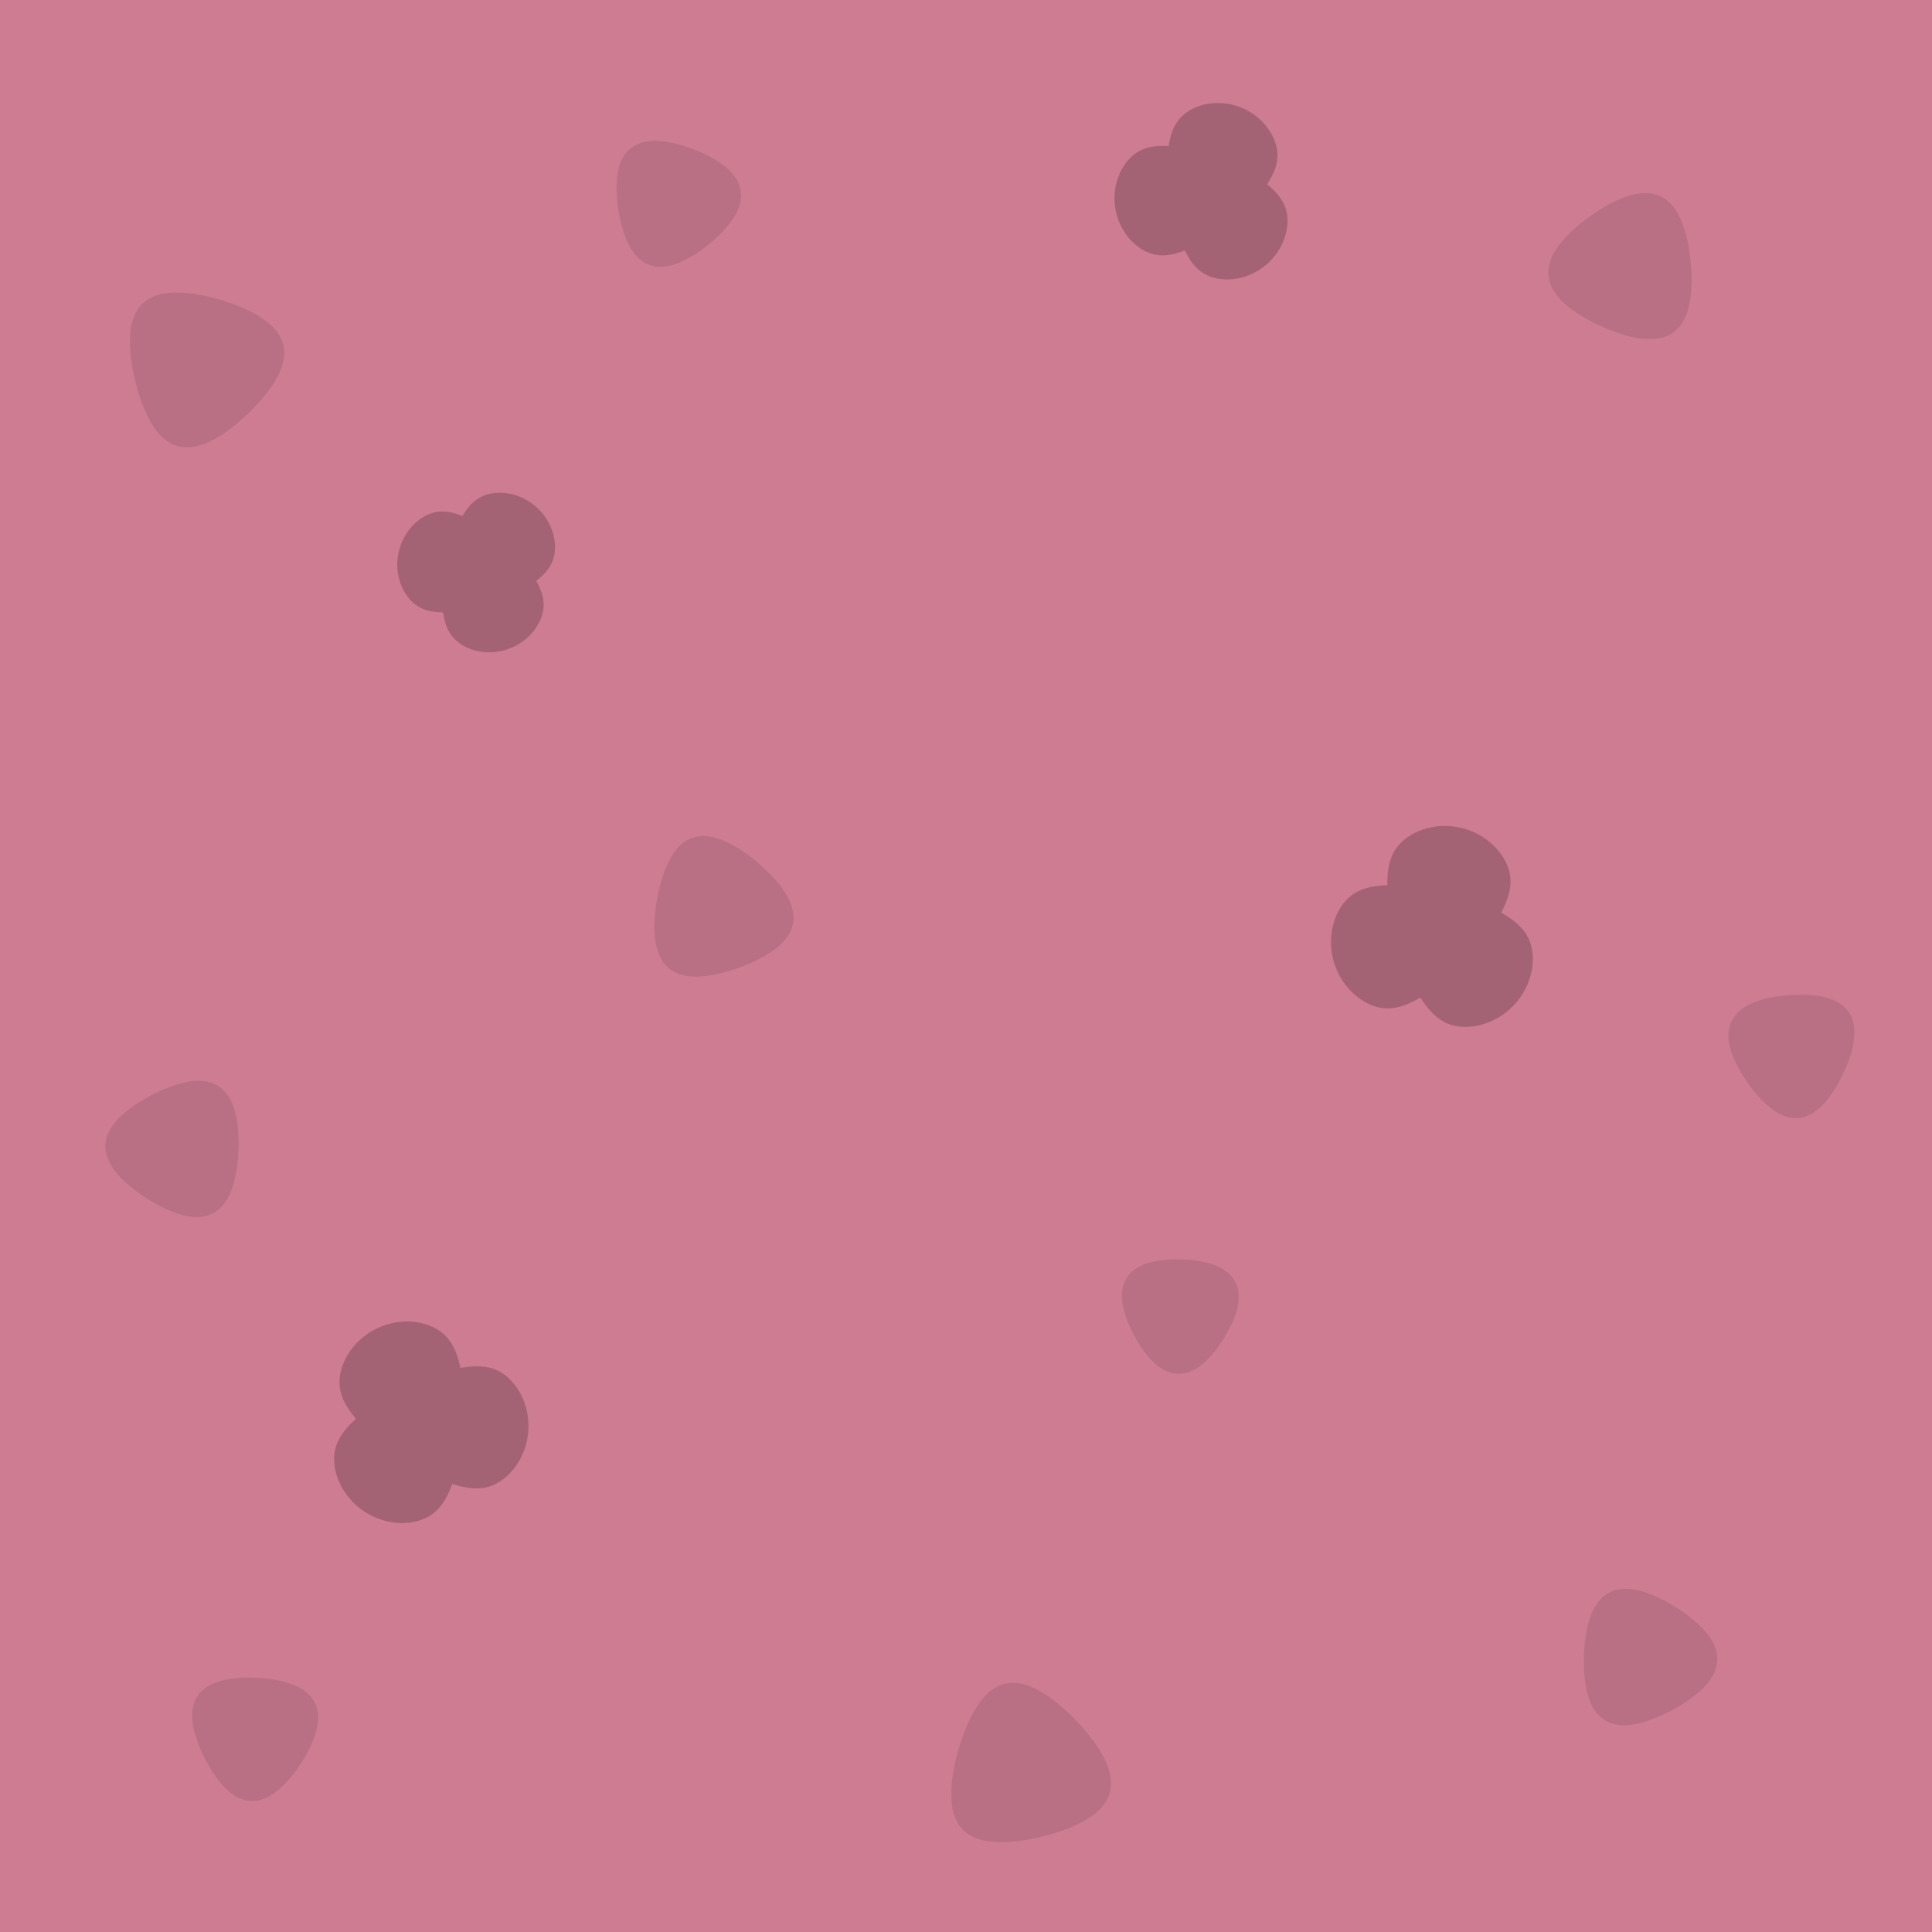 <svg xmlns="http://www.w3.org/2000/svg" viewBox="0 0 256 256">
  <path fill="#cd7c92" d="M0 256V0h256v256z"/>
  <path fill="#a46375" stroke="#a46375" stroke-linejoin="round" stroke-width="5" d="M46.853 192.588c-.363 1.462.435 4.017 2.746 5.577 2.312 1.56 4.98 1.343 6.2.459 1.22-.884 1.93-3.003 2.51-5.328 2.19.975 4.295 1.721 5.744 1.304 1.448-.417 3.261-2.386 3.456-5.167.195-2.782-1.326-4.984-2.702-5.6-1.376-.614-3.565-.17-5.87.49-.25-2.383-.656-4.58-1.742-5.625-1.085-1.045-3.697-1.632-6.203-.41-2.507 1.222-3.653 3.64-3.498 5.14.155 1.5 1.635 3.173 3.36 4.838-1.94 1.408-3.639 2.859-4.001 4.322zm113.963-158.48c1.097.663 3.373.657 5.22-.828 1.848-1.485 2.342-3.706 1.931-4.92-.41-1.213-1.953-2.322-3.696-3.377 1.342-1.533 2.477-3.056 2.503-4.337.025-1.28-1.118-3.248-3.328-4.106-2.21-.857-4.381-.175-5.226.788-.846.963-1.035 2.852-1.077 4.89-1.999-.397-3.885-.618-5.007 0-1.122.62-2.254 2.593-1.892 4.936.363 2.342 2.039 3.881 3.295 4.132 1.257.25 2.988-.53 4.773-1.512.656 1.928 1.408 3.673 2.504 4.335zm-98.939 48.66c.707.88 2.591 1.565 4.57.896 1.979-.67 3.061-2.357 3.089-3.486.028-1.128-.912-2.513-2.034-3.914 1.575-.862 2.975-1.778 3.384-2.83.41-1.052.06-3.027-1.509-4.406-1.568-1.38-3.571-1.473-4.562-.932-.992.54-1.72 2.047-2.374 3.719-1.533-.933-3.027-1.688-4.142-1.517-1.116.172-2.651 1.462-3.062 3.51-.41 2.048.51 3.83 1.474 4.418.964.588 2.633.466 4.408.195-.042 1.795.051 3.466.758 4.346zm130.848 50.534c1.4.609 4.086.243 6.034-1.803 1.948-2.046 2.182-4.747 1.504-6.116-.677-1.368-2.673-2.434-4.898-3.406 1.343-2.022 2.443-4 2.27-5.516-.172-1.517-1.832-3.66-4.578-4.325-2.745-.664-5.202.485-6.048 1.755-.846 1.27-.771 3.533-.5 5.945-2.423-.152-4.686-.116-5.913.792-1.228.908-2.254 3.418-1.456 6.127.798 2.71 3.02 4.263 4.544 4.36 1.523.099 3.445-1.097 5.399-2.538 1.08 2.174 2.242 4.116 3.642 4.725z"/>
  <path fill="#b97084" stroke="#b97084" stroke-linejoin="round" stroke-width="6" d="M151.822 170.934c-.982 1.585 2.486 8.041 4.346 8.1 1.86.06 5.72-6.18 4.842-7.814-.877-1.634-8.206-1.871-9.188-.286zM20.967 42.386c-2.09 1.993.59 13.027 3.357 13.842 2.766.815 10.986-7.035 10.31-9.828-.678-2.792-11.575-6.008-13.667-4.014Zm18.064 184.569c-.953-1.876-9.21-2.314-10.356-.555-1.147 1.758 2.608 9.134 4.697 9.246 2.09.112 6.611-6.816 5.659-8.691zM92.716 113.85c-2.353.846-4.094 10.518-2.19 12.132 1.905 1.613 11.16-1.723 11.601-4.17.442-2.448-7.058-8.807-9.411-7.962zm131.836 106.023c.082-2.374-7.842-7.314-9.936-6.2-2.094 1.112-2.407 10.454-.402 11.705 2.005 1.251 10.257-3.13 10.338-5.505zM27.323 146.441c-2-1.272-10.257 3.04-10.36 5.404-.103 2.363 7.77 7.36 9.86 6.27 2.09-1.09 2.5-10.402.5-11.674zm215.162-10.643c-1.193-1.733-9.437-1.077-10.342.818-.905 1.896 3.793 8.712 5.88 8.547 2.086-.165 5.654-7.631 4.462-9.365zm-108.64 90.224c-2.932.723-6.23 12.126-4.143 14.301 2.087 2.176 13.621-.677 14.457-3.562.836-2.886-7.382-11.462-10.314-10.74zM95.179 25.73c-.33-2.09-8.094-5.069-9.736-3.741-1.643 1.327-.337 9.547 1.628 10.302 1.964.755 8.438-4.471 8.108-6.561zm123.538 2.978c-2.395-1.09-10.807 4.927-10.555 7.541.252 2.614 9.679 6.892 11.808 5.37 2.13-1.52 1.142-11.822-1.253-12.911z"/>
</svg>
